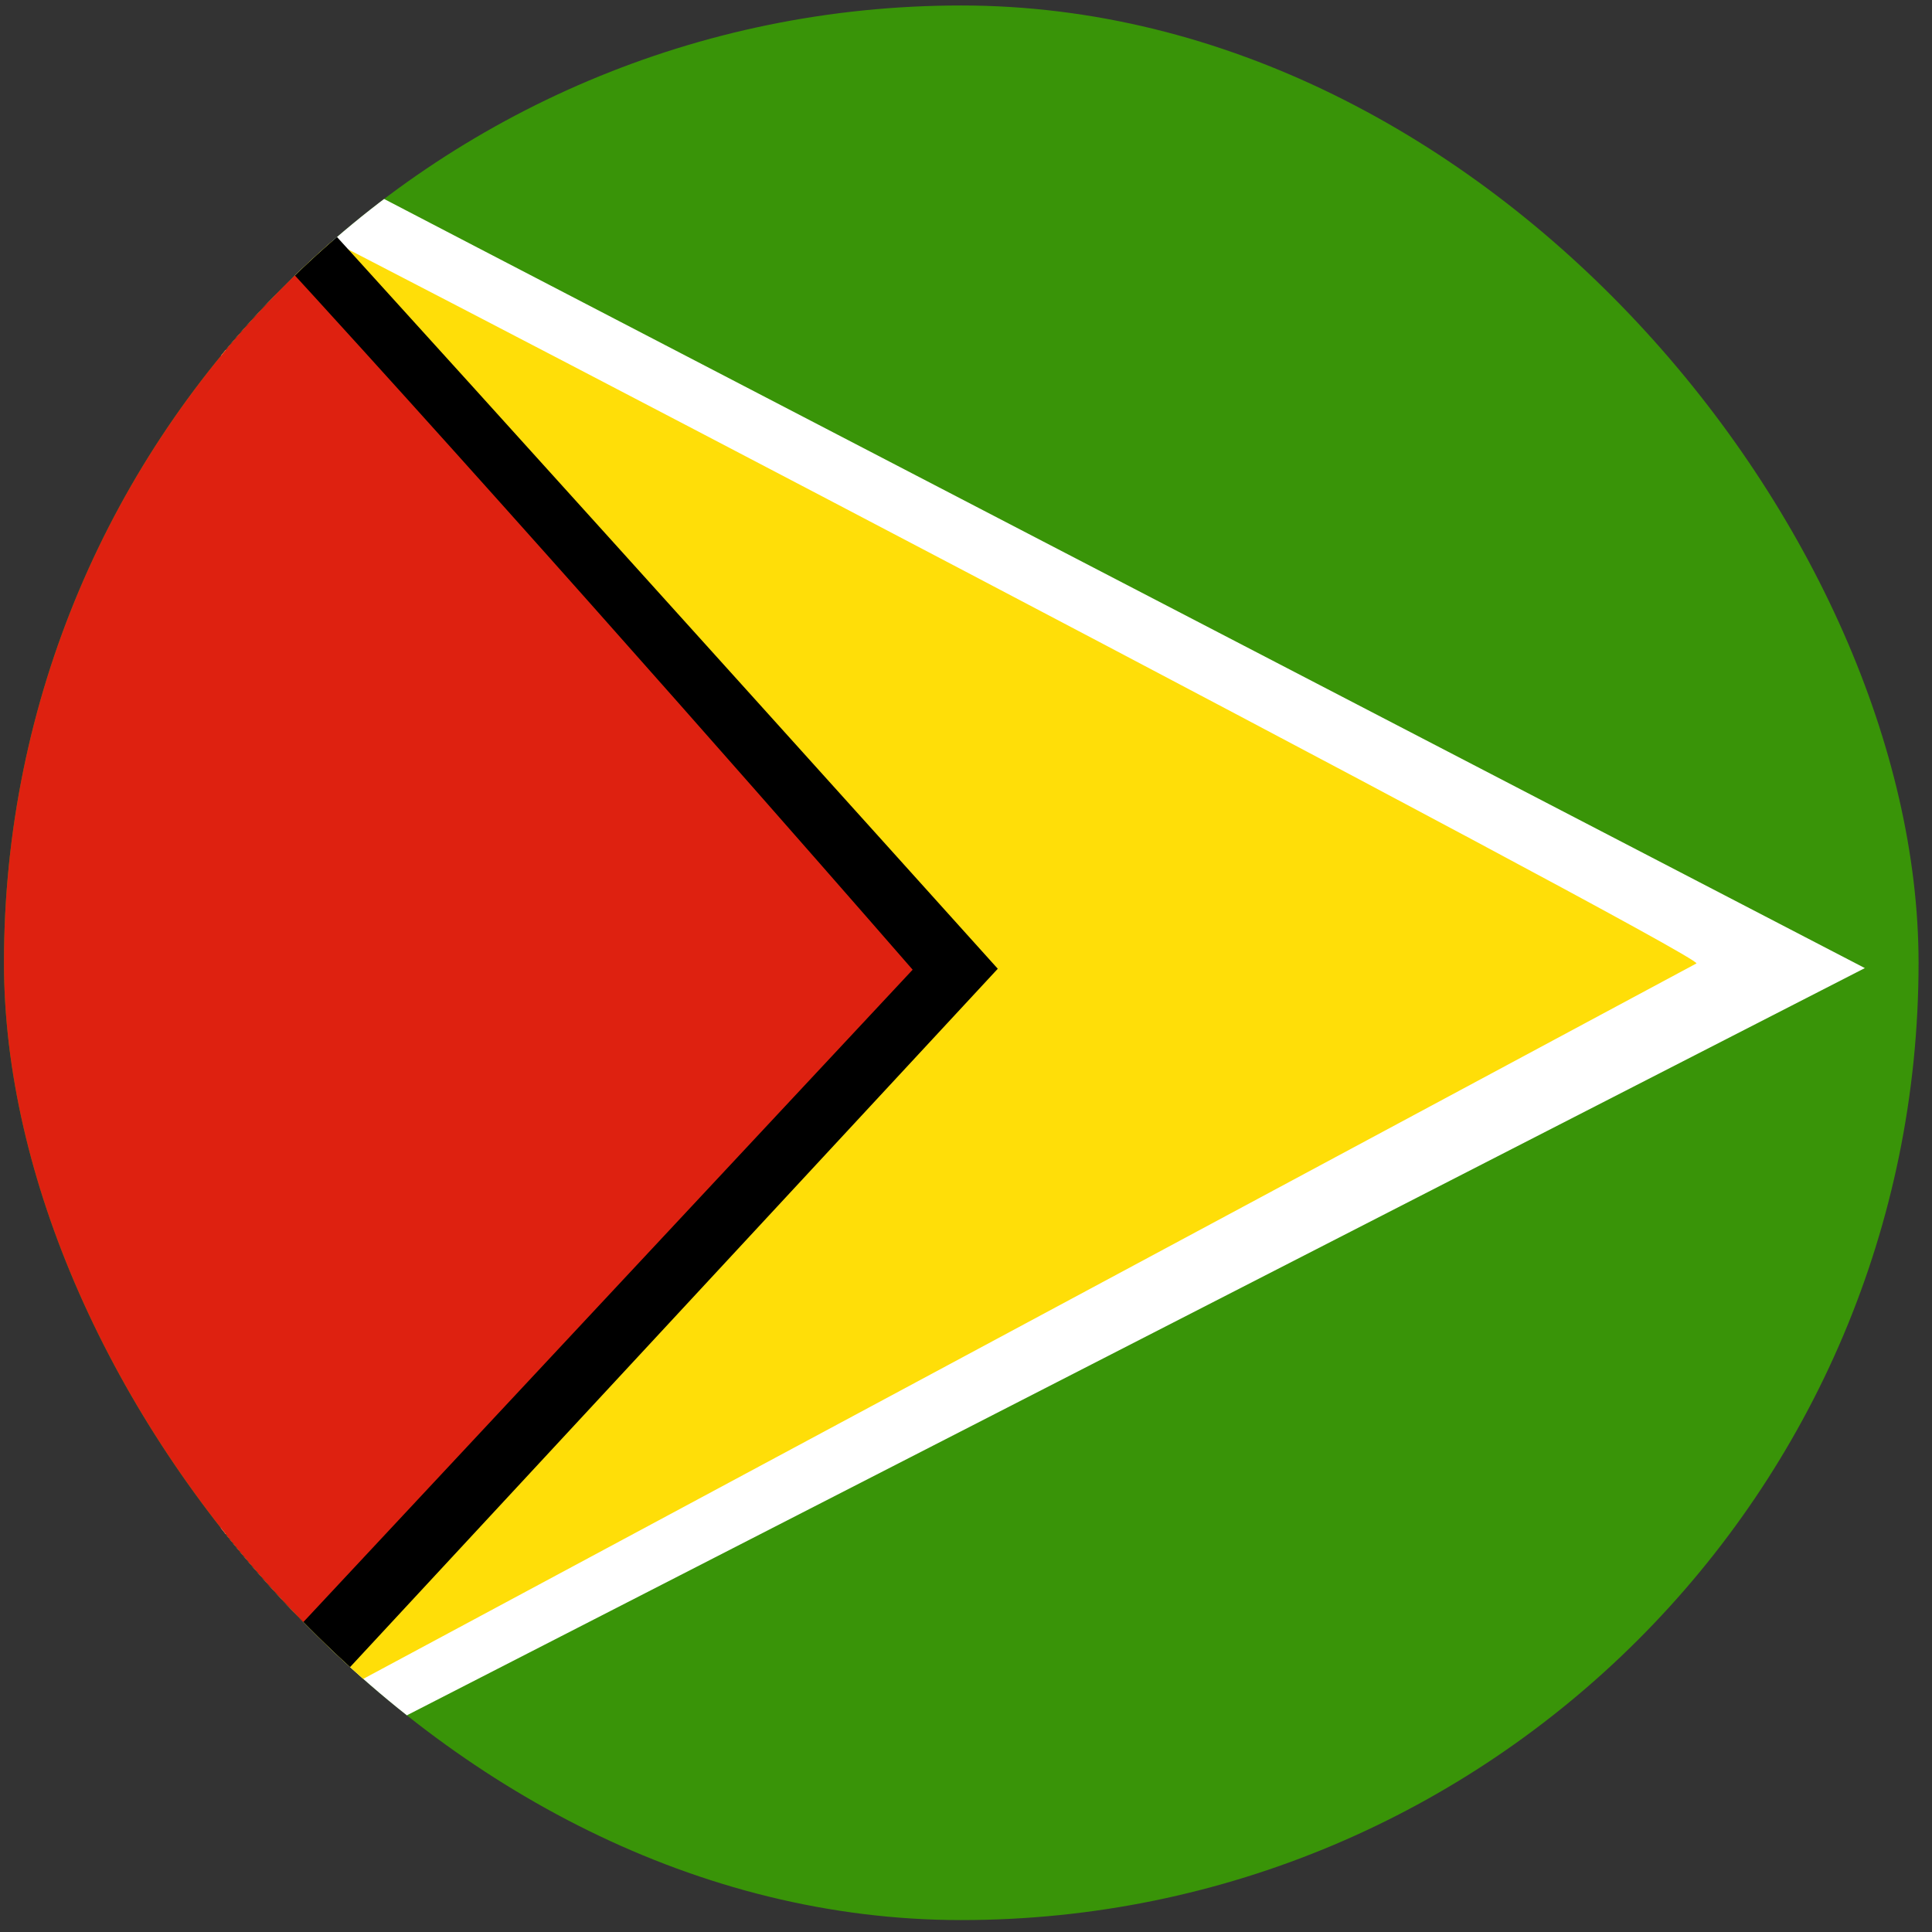 <svg width="111" height="111" viewBox="0 0 111 111" fill="none" xmlns="http://www.w3.org/2000/svg">
<rect x="0" y="0" width="111" height="111" fill="#333333" stroke="none"/>
<g clip-path="url(#clip0_5158_361575)">
<path fill-rule="evenodd" clip-rule="evenodd" d="M-6.371 -6.285H114.629V114.715H-6.371V-6.285Z" fill="#399408"/>
<path fill-rule="evenodd" clip-rule="evenodd" d="M12.708 6.546C12.594 6.546 107.142 55.62 107.142 55.62L12.689 104.028L12.708 6.546Z" fill="white"/>
<path fill-rule="evenodd" clip-rule="evenodd" d="M12.729 10.642C13.262 10.642 97.942 54.934 97.466 55.353L12.976 100.694L12.729 10.623V10.642Z" fill="#FFDE08"/>
<path fill-rule="evenodd" clip-rule="evenodd" d="M12.976 6.698C13.262 6.698 57.326 55.658 57.326 55.658L12.976 103.475V6.698Z" fill="black"/>
<path fill-rule="evenodd" clip-rule="evenodd" d="M-5.788 -6.345C-5.397 -10.811 52.435 55.713 52.435 55.713L-5.788 118.05V-6.345Z" fill="#DE2110"/>
</g>
<defs>
<clipPath id="clip0_5158_361575">
<rect x="0.228" y="0.315" width="110" height="110" rx="55" fill="white"/>
</clipPath>
</defs>
</svg>
